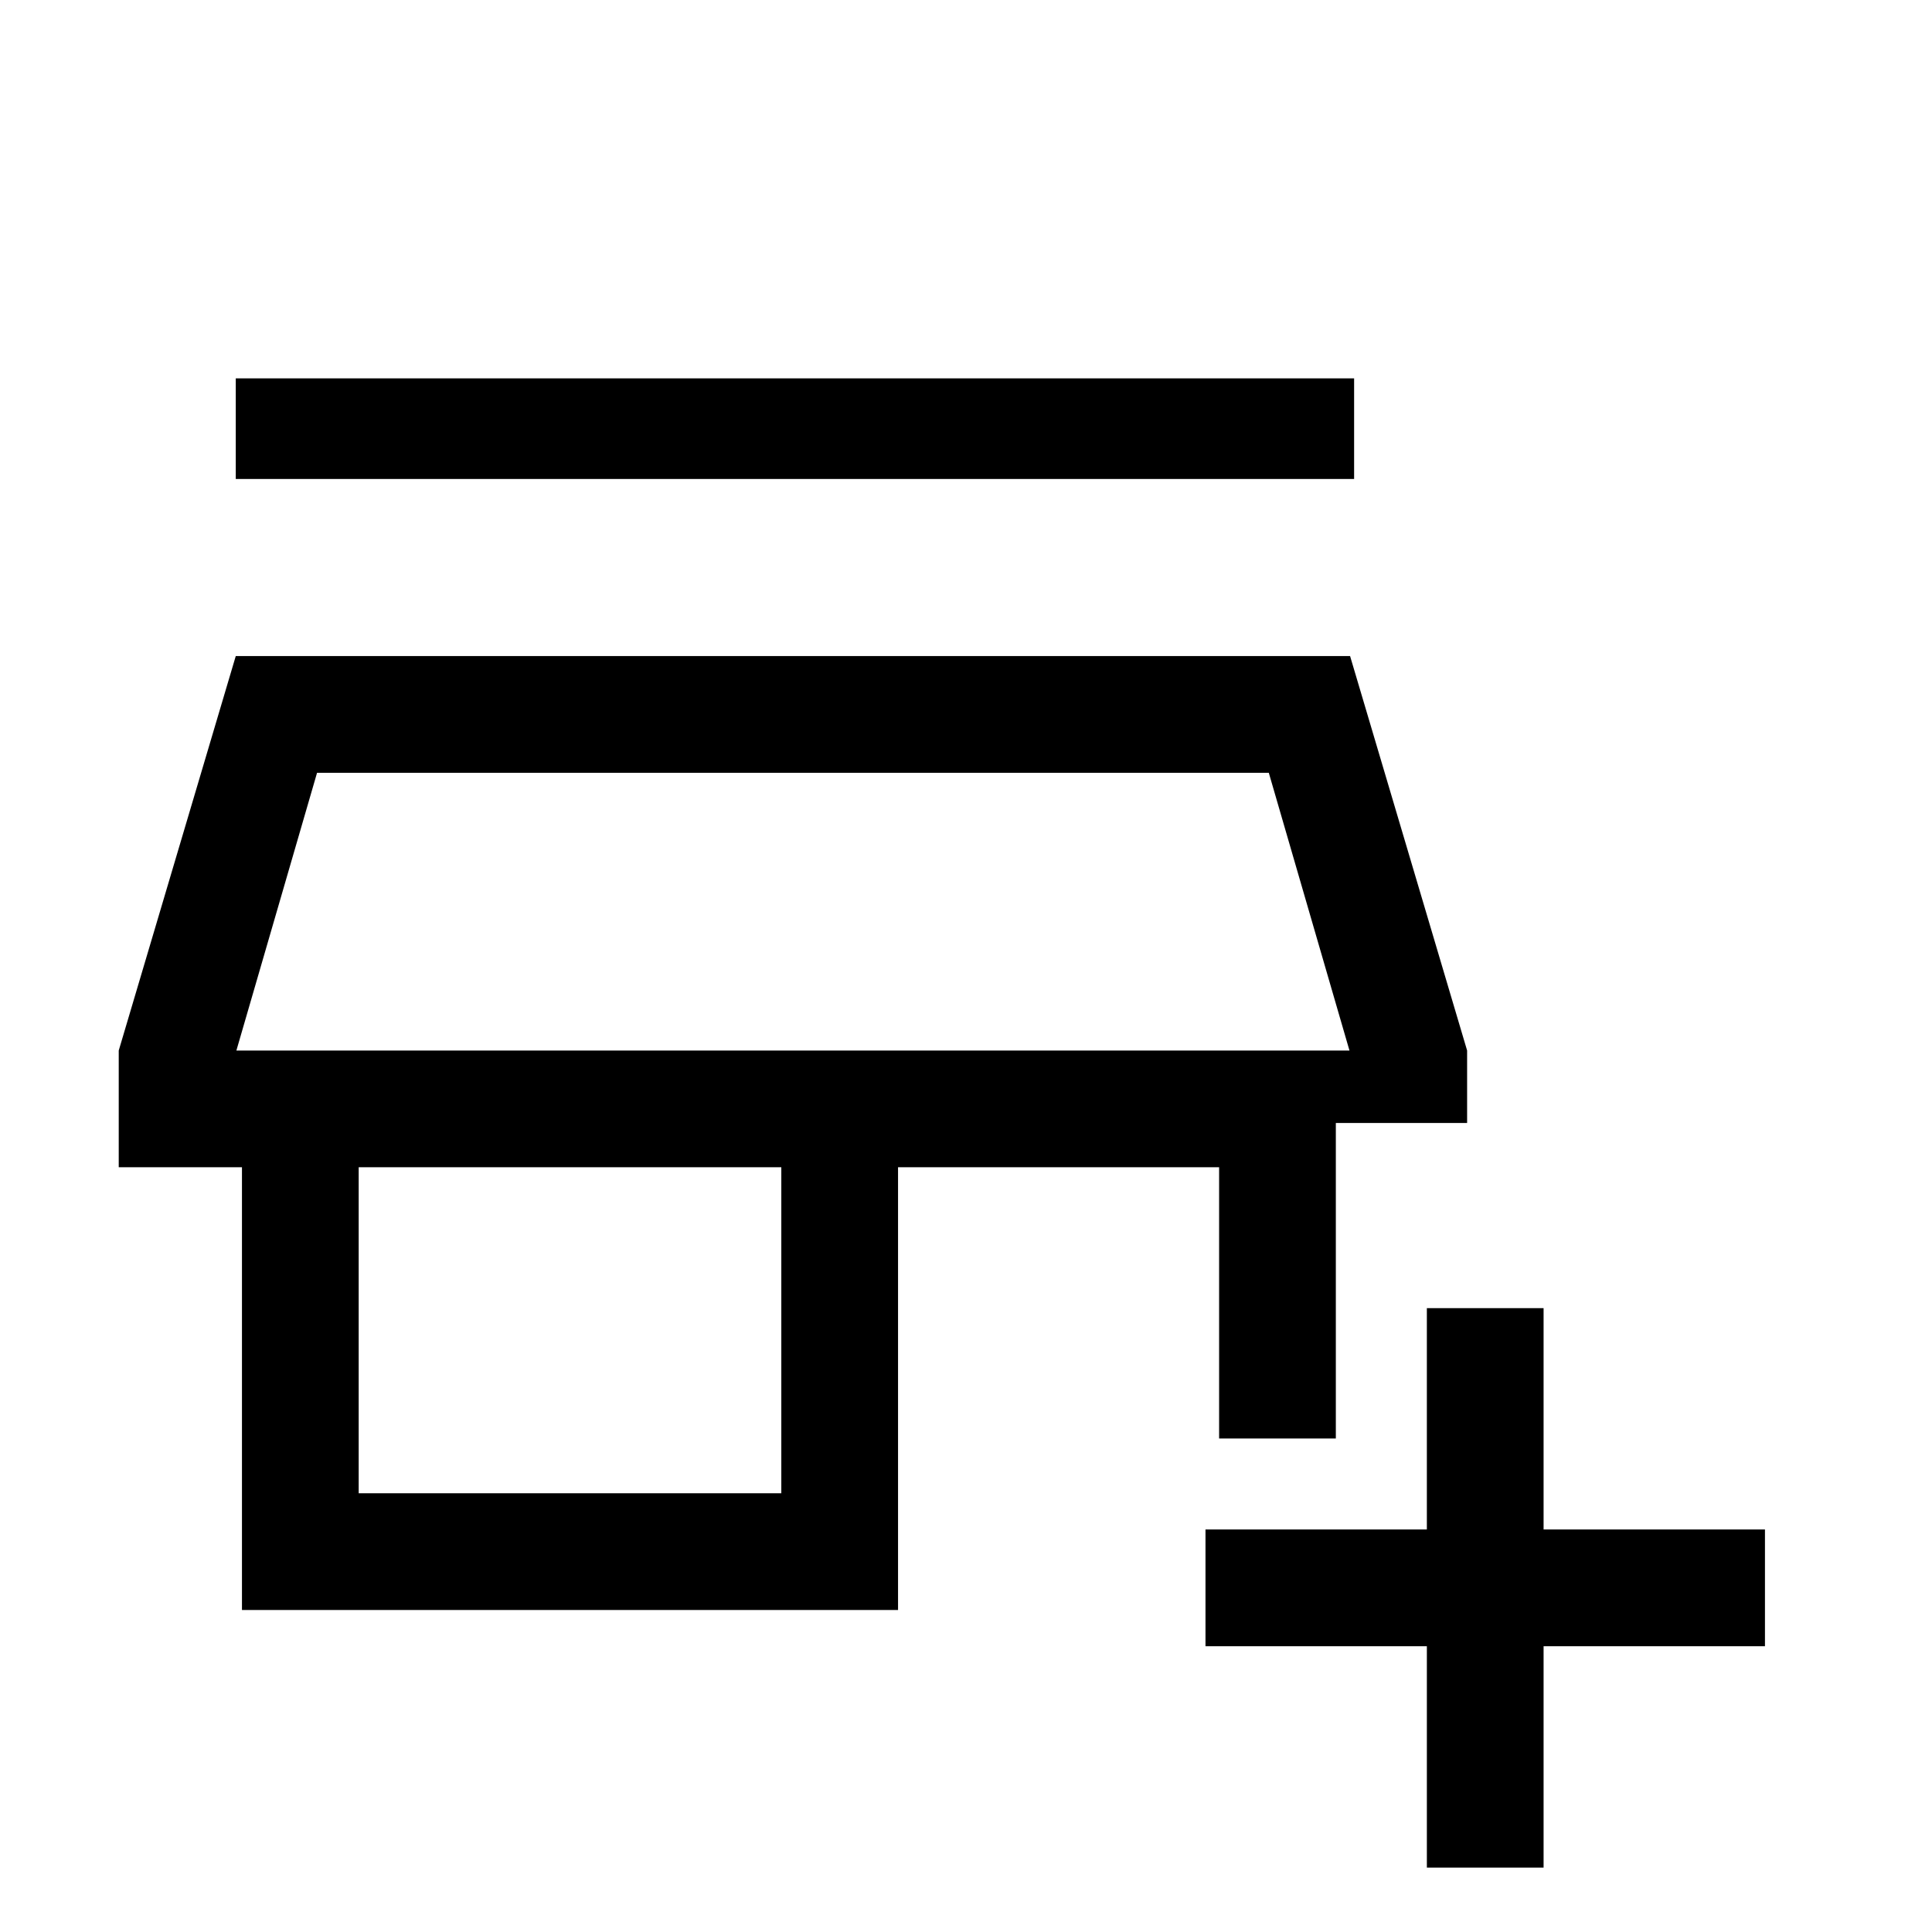 <svg xmlns="http://www.w3.org/2000/svg" height="20" viewBox="0 -960 960 960" width="20"><path d="M709-32v-110H599v-58h110v-110h58v110h110v58H767v110h-58ZM120.23-160v-220H59v-58l58.15-196h553.7L729-438v36h-65.23v156.77h-58V-380H446.23v220h-326Zm58-58h210v-162h-210v162Zm-60.77-220h553.08-553.08Zm-.31-284v-50h555.7v50h-555.7Zm.31 284h553.08l-40.08-138H157.54l-40.08 138Z"/></svg>